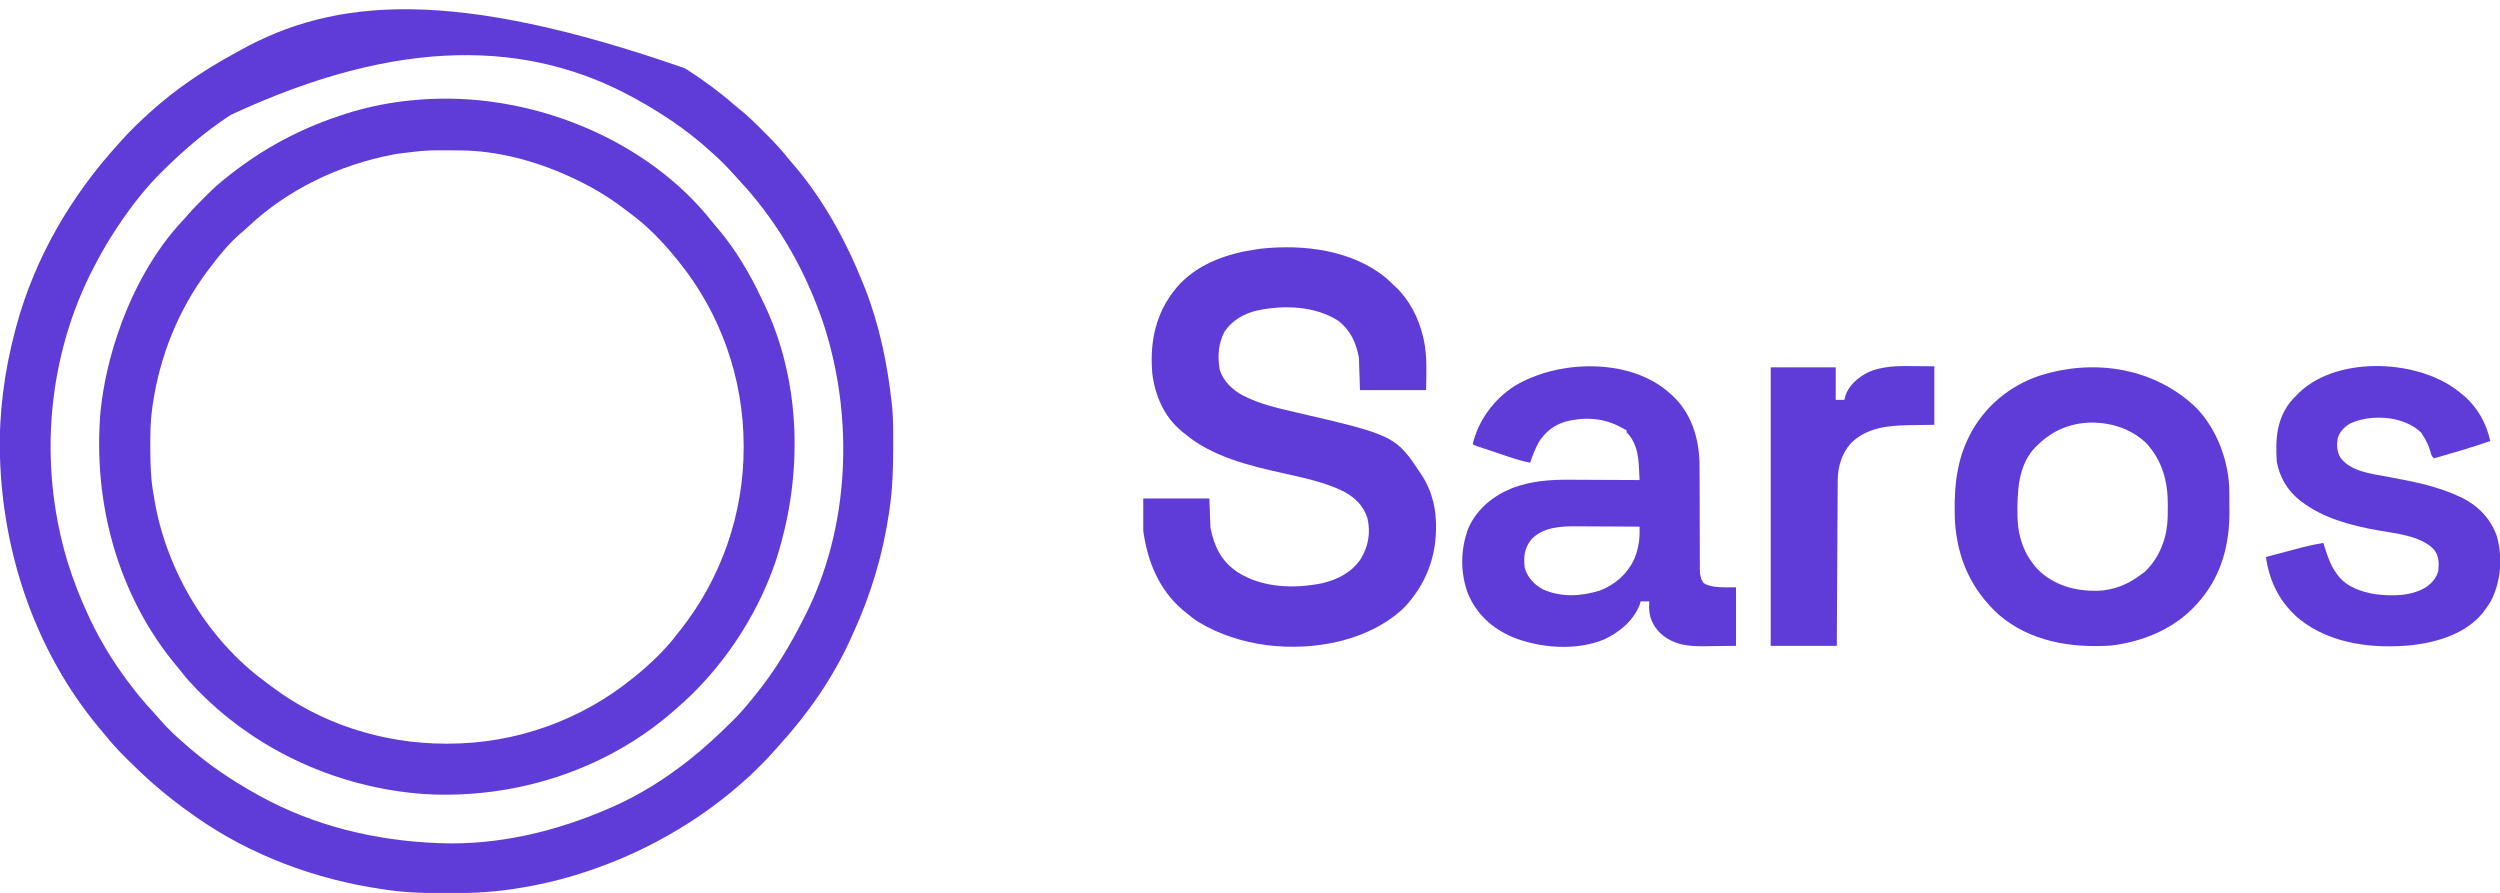 <?xml version="1.0" encoding="UTF-8"?>
<svg version="1.1" xmlns="http://www.w3.org/2000/svg" width="2307" height="824">
<path d="M0 0 C0.663 0.42 1.325 0.839 2.008 1.271 C17.163 10.954 31.702 21.667 45.237 33.508 C46.572 34.638 47.933 35.737 49.306 36.82 C56.956 42.888 63.85 49.544 70.726 56.465 C72.622 58.372 74.529 60.269 76.438 62.164 C83.421 69.14 89.879 76.249 96 84 C96.934 85.102 97.876 86.199 98.828 87.285 C127.416 120.069 149.013 159.763 165 200 C165.557 201.397 165.557 201.397 166.125 202.822 C179.597 237.084 187.043 273.484 191 310 C191.105 310.953 191.209 311.906 191.317 312.887 C192.398 324.509 192.244 336.213 192.25 347.875 C192.251 349.613 192.251 349.613 192.252 351.385 C192.235 369.775 191.63 387.773 189 406 C188.834 407.178 188.667 408.356 188.496 409.57 C182.803 448.619 171.538 486.192 155 522 C154.277 523.608 153.554 525.216 152.832 526.824 C136.541 562.649 113.737 595.463 87.266 624.488 C85.994 625.898 84.73 627.314 83.492 628.753 C78.9 634.086 74.05 639.1 69.062 644.062 C67.923 645.208 67.923 645.208 66.76 646.377 C62.003 651.125 57.107 655.633 52 660 C51.036 660.846 50.072 661.691 49.078 662.562 C29.584 679.364 8.363 694.265 -14 707 C-15.263 707.721 -15.263 707.721 -16.552 708.456 C-40.031 721.749 -64.41 732.469 -90 741 C-90.932 741.313 -91.863 741.626 -92.823 741.948 C-114.018 748.971 -135.927 753.987 -158 757.312 C-158.975 757.46 -159.95 757.607 -160.954 757.759 C-180.449 760.485 -199.896 761.379 -219.562 761.312 C-221.265 761.31 -221.265 761.31 -223.002 761.307 C-240.852 761.259 -258.32 760.627 -276 758 C-277.163 757.834 -278.325 757.667 -279.523 757.496 C-340.427 748.57 -400.463 726.468 -451 691 C-451.54 690.623 -452.08 690.246 -452.636 689.858 C-466.354 680.264 -479.447 670.077 -492 659 C-492.729 658.36 -493.458 657.72 -494.209 657.061 C-500.666 651.329 -506.839 645.348 -512.941 639.244 C-514.559 637.629 -516.185 636.021 -517.811 634.414 C-524.338 627.921 -530.279 621.224 -536 614 C-537.559 612.164 -539.121 610.33 -540.688 608.5 C-598.739 538.748 -629.283 449.12 -632 359 C-632.023 358.262 -632.047 357.525 -632.071 356.765 C-633.116 318.14 -627.878 279.28 -618 242 C-617.697 240.856 -617.394 239.713 -617.083 238.534 C-599.868 174.76 -566.356 117.556 -522 69 C-521.121 68.016 -520.242 67.033 -519.336 66.02 C-511.366 57.161 -502.836 48.989 -494 41 C-493.42 40.476 -492.84 39.951 -492.243 39.411 C-469.616 19.115 -443.976 1.874 -417.356 -12.707 C-415.194 -13.893 -413.045 -15.102 -410.898 -16.316 C-322.874 -65.323 -213.556 -74.396 0 0 Z M-419 43 C-419.731 43.481 -420.463 43.961 -421.216 44.457 C-443.393 59.121 -463.545 76.525 -482.375 95.25 C-482.934 95.804 -483.492 96.358 -484.068 96.929 C-498.287 111.202 -510.758 127.319 -522 144 C-522.47 144.696 -522.941 145.392 -523.425 146.109 C-530.568 156.743 -537.007 167.681 -543 179 C-543.438 179.82 -543.876 180.641 -544.328 181.486 C-588.419 264.635 -596.902 364.649 -569.934 454.555 C-564.472 472.233 -557.921 489.265 -550 506 C-549.583 506.889 -549.165 507.777 -548.735 508.693 C-537.486 532.453 -523.331 554.433 -507 575 C-506.261 575.933 -505.523 576.867 -504.762 577.828 C-499.92 583.848 -494.812 589.564 -489.559 595.223 C-487.47 597.489 -485.44 599.783 -483.438 602.125 C-476.87 609.683 -469.612 616.514 -462 623 C-460.984 623.891 -459.968 624.783 -458.953 625.676 C-439.305 642.874 -417.831 657.367 -395 670 C-394.177 670.458 -393.353 670.915 -392.505 671.387 C-341.937 699.278 -285.446 712.765 -228 715 C-227.171 715.035 -226.342 715.069 -225.487 715.105 C-172.155 717.054 -118.602 704.152 -70 683 C-68.788 682.477 -68.788 682.477 -67.551 681.943 C-42.386 670.969 -18.516 656.007 3 639 C3.606 638.522 4.212 638.045 4.837 637.553 C18.272 626.929 30.586 615.488 42.75 603.438 C43.626 602.575 44.501 601.713 45.403 600.824 C51.371 594.864 56.756 588.601 62 582 C63.025 580.746 64.052 579.493 65.082 578.242 C83.04 556.19 97.232 532.372 110 507 C110.376 506.262 110.752 505.525 111.14 504.765 C152.427 423.372 156.075 322.349 128.109 236.3 C114.274 195.146 94.223 156.875 67 123 C66.267 122.074 65.533 121.149 64.777 120.195 C59.579 113.723 54.055 107.593 48.403 101.521 C47.013 100.014 45.642 98.491 44.277 96.961 C38.4 90.395 32.236 84.279 25.627 78.44 C23.934 76.942 22.254 75.428 20.574 73.914 C0.916 56.375 -20.999 41.756 -44 29 C-45.315 28.269 -45.315 28.269 -46.656 27.522 C-142.952 -25.572 -262.374 -30.003 -419 43 Z " fill="#5F3CD8" transform="translate(632,63)"/>
<path d="M0 0 C1.069 0.172 2.138 0.343 3.239 0.52 C76.133 12.602 149.413 50.578 195.844 109.289 C198.056 112.07 200.366 114.747 202.688 117.438 C218.219 136.124 230.683 157.141 241.078 179.061 C241.688 180.344 242.307 181.624 242.934 182.9 C279.603 257.717 280.245 347.199 254.01 425.17 C236.285 476.049 203.985 523.929 163 559 C161.631 560.203 161.631 560.203 160.234 561.43 C97.543 616.073 13.544 642.608 -69.073 637.782 C-153.126 631.916 -233.63 593.813 -289.465 530.191 C-291.684 527.491 -293.842 524.749 -296 522 C-296.905 520.905 -297.813 519.813 -298.723 518.723 C-352.644 453.651 -375.444 368.053 -368.226 284.546 C-365.634 259.757 -360.092 235.551 -352 212 C-351.688 211.09 -351.377 210.18 -351.056 209.242 C-338.47 173.124 -318.591 136.252 -292.16 108.301 C-290.344 106.366 -288.615 104.395 -286.887 102.383 C-282.391 97.227 -277.583 92.399 -272.75 87.562 C-271.872 86.672 -270.994 85.782 -270.09 84.865 C-264.043 78.805 -257.726 73.293 -251 68 C-250.268 67.42 -249.536 66.839 -248.782 66.241 C-218.37 42.3 -184.78 24.162 -148 12 C-147.157 11.714 -146.315 11.429 -145.446 11.134 C-99.712 -4.256 -47.624 -7.742 0 0 Z M-95 47 C-96.058 47.199 -97.116 47.397 -98.207 47.602 C-148.131 57.221 -195.374 79.605 -232.484 114.637 C-234.564 116.591 -236.681 118.429 -238.875 120.25 C-249.887 129.842 -259.311 141.312 -268 153 C-268.471 153.625 -268.942 154.251 -269.428 154.895 C-296.351 190.832 -313.517 233.652 -320 278 C-320.179 279.212 -320.358 280.424 -320.542 281.673 C-322.167 293.486 -322.358 305.215 -322.312 317.125 C-322.311 318.119 -322.309 319.113 -322.307 320.137 C-322.262 334.645 -321.732 348.719 -319 363 C-318.69 364.845 -318.382 366.69 -318.074 368.535 C-306.744 432.343 -269.202 495.289 -216.707 533.742 C-214.954 535.034 -213.228 536.357 -211.504 537.688 C-165.39 572.89 -107.706 591.208 -49.938 591.25 C-48.68 591.251 -48.68 591.251 -47.397 591.252 C15.247 591.172 75.408 569.665 124 530 C124.804 529.349 124.804 529.349 125.624 528.684 C139.695 517.21 152.959 504.436 164 490 C165 488.739 166.002 487.478 167.004 486.219 C204.664 438.481 225.201 379.199 225.25 318.438 C225.251 317.674 225.251 316.911 225.252 316.125 C225.166 254.283 204.038 194.07 165 146 C164.376 145.222 164.376 145.222 163.74 144.428 C150.904 128.517 136.252 113.21 119.658 101.209 C117.921 99.942 116.218 98.638 114.516 97.324 C99.829 86.106 83.781 76.72 67 69 C65.824 68.457 65.824 68.457 64.624 67.903 C33.082 53.51 -1.906 43.981 -36.758 43.797 C-38.104 43.786 -38.104 43.786 -39.478 43.775 C-67.372 43.559 -67.372 43.559 -95 47 Z " fill="#5F3CD8" transform="translate(461,95)"/>
<path d="M0 0 C2.459 2.178 4.834 4.415 7.188 6.707 C8.249 7.693 8.249 7.693 9.332 8.699 C21.827 20.597 30.218 37.004 34.188 53.707 C34.485 54.923 34.783 56.138 35.09 57.391 C38.375 72.591 37.382 88.264 37.188 103.707 C17.058 103.707 -3.072 103.707 -23.812 103.707 C-24.142 93.807 -24.473 83.907 -24.812 73.707 C-27.51 59.722 -32.445 48.688 -43.812 39.707 C-65.703 25.878 -93.932 25.027 -118.678 30.207 C-130.895 33.071 -141.679 39.158 -148.812 49.707 C-154.671 60.768 -155.355 72.784 -153.234 85.051 C-149.896 95.613 -141.391 103.581 -131.812 108.707 C-116.651 116.429 -100.502 120.171 -84.012 123.988 C9.249 145.608 9.249 145.608 34.188 183.707 C41.496 195.733 45.635 209.596 46.188 223.707 C46.239 224.838 46.291 225.968 46.344 227.133 C47.045 256.681 37.303 282.856 16.938 304.395 C1.105 319.51 -18.81 329.196 -39.812 334.707 C-41.013 335.023 -42.213 335.339 -43.449 335.664 C-86.122 345.725 -135.061 340.543 -172.812 317.707 C-177.045 314.989 -180.963 311.943 -184.812 308.707 C-185.743 307.939 -186.674 307.17 -187.633 306.379 C-209.613 287.399 -219.788 261.881 -223.812 233.707 C-223.812 223.807 -223.812 213.907 -223.812 203.707 C-203.683 203.707 -183.553 203.707 -162.812 203.707 C-162.482 212.617 -162.153 221.527 -161.812 230.707 C-158.341 248.062 -151.919 261.379 -137.132 271.48 C-114.279 286.248 -84.749 287.177 -58.75 281.926 C-44.28 278.486 -31.39 271.856 -23 259.332 C-16.123 247.927 -13.815 235.079 -16.938 222.02 C-20.513 210.462 -28.311 202.93 -38.75 197.27 C-56.166 188.7 -75.636 184.625 -94.46 180.455 C-126.103 173.398 -160.497 165.134 -185.812 143.707 C-187.096 142.682 -187.096 142.682 -188.406 141.637 C-204.918 127.826 -212.975 108.732 -215.562 87.707 C-215.675 86.042 -215.754 84.375 -215.812 82.707 C-215.89 80.868 -215.89 80.868 -215.969 78.992 C-216.724 52.462 -209.604 27.777 -191.812 7.707 C-191.261 7.084 -190.709 6.462 -190.141 5.82 C-171.75 -13.664 -144.682 -22.719 -118.812 -26.293 C-117.511 -26.477 -116.209 -26.662 -114.867 -26.852 C-75.724 -31.01 -31.367 -25.573 0 0 Z " fill="#5F3CD8" transform="translate(1278.812,256.293)"/>
<path d="M0 0 C0.843 0.75 1.686 1.5 2.555 2.273 C19.427 18.12 26.467 40.212 27.276 62.883 C27.399 68.409 27.418 73.934 27.411 79.462 C27.406 83.128 27.42 86.794 27.439 90.46 C27.482 99.546 27.493 108.632 27.505 117.718 C27.517 125.441 27.54 133.164 27.58 140.887 C27.594 144.494 27.589 148.099 27.585 151.706 C27.594 153.912 27.604 156.117 27.615 158.323 C27.609 159.321 27.603 160.318 27.597 161.346 C27.643 166.626 27.943 170.483 31 175 C38.994 180.329 53.008 178.619 61 179 C61 196.82 61 214.64 61 233 C53.678 233.083 46.356 233.165 38.812 233.25 C36.529 233.286 34.246 233.323 31.894 233.36 C16.039 233.508 2.991 232.134 -9.188 221 C-15.986 214.001 -19.2 206.593 -19.25 196.812 C-19.187 195.207 -19.112 193.602 -19 192 C-21.64 192 -24.28 192 -27 192 C-27.236 192.848 -27.472 193.696 -27.715 194.57 C-33.392 209.721 -46.653 220.594 -60.959 227.159 C-86.597 237.727 -119.695 235.139 -145 225 C-163.658 217.119 -178.244 203.95 -186.18 185.215 C-193.733 165.614 -193.407 143.222 -185.715 123.746 C-177.638 106.13 -162.748 94.307 -145.037 87.214 C-128.149 80.992 -111.354 79.55 -93.527 79.707 C-91.624 79.713 -89.72 79.717 -87.816 79.72 C-82.866 79.731 -77.916 79.761 -72.966 79.794 C-67.891 79.825 -62.816 79.838 -57.74 79.854 C-47.827 79.885 -37.913 79.936 -28 80 C-28.15 76.946 -28.303 73.893 -28.457 70.84 C-28.499 69.979 -28.541 69.119 -28.584 68.232 C-29.187 56.434 -31.138 44.65 -40 36 C-40 35.34 -40 34.68 -40 34 C-40.568 33.72 -41.137 33.441 -41.723 33.152 C-43.204 32.403 -44.671 31.625 -46.121 30.816 C-61.432 22.529 -79.794 21.601 -96.486 26.097 C-107.268 29.388 -114.998 35.518 -121 45 C-124.247 51.146 -126.88 57.382 -129 64 C-135.506 62.659 -141.707 60.904 -147.996 58.777 C-148.911 58.472 -149.826 58.166 -150.768 57.851 C-152.684 57.211 -154.599 56.568 -156.513 55.923 C-159.452 54.933 -162.393 53.949 -165.334 52.967 C-167.201 52.342 -169.067 51.716 -170.934 51.09 C-171.814 50.795 -172.694 50.5 -173.601 50.197 C-174.412 49.923 -175.224 49.649 -176.06 49.367 C-177.132 49.006 -177.132 49.006 -178.226 48.638 C-180 48 -180 48 -182 47 C-176.964 25.176 -162.409 5.42 -143.648 -6.588 C-103.385 -31.244 -36.486 -33.114 0 0 Z M-127.938 134.875 C-134.438 143.169 -135.151 150.528 -134 161 C-131.36 169.858 -125.433 176.333 -117.438 180.75 C-100.677 188.422 -82.065 187.395 -64.812 182.004 C-50.764 176.717 -39.539 166.903 -33.125 153.312 C-29.598 144.885 -27.932 136.845 -27.977 127.738 C-27.982 126.403 -27.982 126.403 -27.987 125.04 C-27.991 124.367 -27.996 123.694 -28 123 C-37.146 122.93 -46.292 122.877 -55.438 122.845 C-59.686 122.829 -63.934 122.808 -68.182 122.774 C-72.293 122.741 -76.404 122.723 -80.515 122.715 C-82.072 122.71 -83.629 122.699 -85.186 122.683 C-100.137 122.532 -117.085 123.186 -127.938 134.875 Z " fill="#5F3CD8" transform="translate(1541,363)"/>
<path d="M0 0 C0.612 0.527 1.225 1.054 1.855 1.598 C21.99 20.297 33.761 50.127 35.108 77.163 C35.164 79.47 35.191 81.775 35.203 84.082 C35.209 84.936 35.215 85.789 35.22 86.669 C35.23 88.472 35.236 90.274 35.24 92.077 C35.25 94.767 35.281 97.456 35.312 100.146 C35.495 129.662 28.252 158.023 9 181 C8.156 182.008 7.311 183.016 6.441 184.055 C-14.004 207.718 -43.659 220.132 -74.312 223.75 C-110.871 226.081 -148.75 219.974 -177.352 195.398 C-202.966 172.202 -215.767 143.402 -218 109 C-218.953 82.888 -217.566 56.895 -206 33 C-205.499 31.957 -204.997 30.914 -204.48 29.84 C-191.114 3.577 -167.825 -15.957 -139.938 -25.312 C-91.692 -40.701 -38.613 -33.563 0 0 Z M-142 39 C-142.553 39.518 -143.106 40.036 -143.676 40.57 C-160.155 57.538 -160.533 82.549 -160.273 104.566 C-159.936 123.218 -154.107 140.32 -141 154 C-126.009 168.363 -106.937 173.499 -86.68 173.215 C-71.406 172.714 -57.998 167.236 -46 158 C-44.969 157.257 -43.938 156.515 -42.875 155.75 C-28.686 142.178 -22.173 124.102 -21.652 104.84 C-21.598 101.831 -21.575 98.822 -21.562 95.812 C-21.556 95.088 -21.55 94.364 -21.544 93.617 C-21.427 72.341 -26.759 52.708 -41.562 36.812 C-55.566 23.506 -73.847 17.848 -92.881 17.94 C-112.058 18.48 -128.469 25.541 -142 39 Z " fill="#5F3CD8" transform="translate(2022,372)"/>
<path d="M0 0 C0.749 0.605 1.498 1.209 2.27 1.832 C15.086 12.553 23.514 27.734 27 44 C9.874 50.002 -7.578 54.945 -25 60 C-27.283 57.717 -27.527 56.515 -28.312 53.438 C-29.833 48.124 -32.064 43.664 -35 39 C-35.557 38.113 -36.114 37.226 -36.688 36.312 C-42.19 30.81 -49.567 27.163 -57 25 C-57.7 24.795 -58.4 24.59 -59.121 24.379 C-73.036 20.976 -90.095 21.821 -103 28.188 C-107.809 31.148 -111.86 35.51 -113.637 40.949 C-114.788 47.448 -114.693 53.416 -111.293 59.195 C-102.019 72.14 -82.559 74.226 -67.987 76.899 C-63.003 77.817 -58.031 78.789 -53.059 79.766 C-51.606 80.051 -51.606 80.051 -50.124 80.342 C-33.641 83.621 -17.305 87.957 -2 95 C-1.046 95.436 -0.092 95.871 0.891 96.32 C16.04 103.895 27.268 115.559 33 131.566 C38.707 151.164 36.975 174.019 27.328 192.141 C25.653 194.854 23.896 197.437 22 200 C21.292 200.965 21.292 200.965 20.57 201.949 C5.054 221.455 -20.832 229.43 -44.628 232.319 C-80.267 235.913 -119.695 231.589 -148.621 208.718 C-166.729 193.804 -176.823 174.057 -180 151 C-174.221 149.465 -168.441 147.935 -162.66 146.41 C-160.698 145.892 -158.736 145.372 -156.774 144.851 C-153.938 144.097 -151.1 143.349 -148.262 142.602 C-147.4 142.371 -146.538 142.141 -145.65 141.904 C-139.481 140.287 -133.287 139.064 -127 138 C-126.636 139.183 -126.273 140.367 -125.898 141.586 C-123.143 150.336 -120.461 158.508 -115 166 C-114.563 166.629 -114.126 167.258 -113.676 167.906 C-105.54 178.537 -92.457 182.975 -79.75 185.25 C-63.923 187.344 -44.709 187.358 -31 178 C-26.083 174.093 -22.714 170.152 -21 164 C-20.188 156.652 -20.282 149.981 -25 144 C-37.509 131.06 -60.892 129.275 -77.652 126.227 C-102.024 121.76 -126.968 115.249 -147 100 C-148.195 99.097 -148.195 99.097 -149.414 98.176 C-160.354 89.209 -167.559 76.914 -170 63 C-171.379 41.842 -170.136 22.359 -155.625 5.75 C-154.102 4.149 -152.561 2.564 -151 1 C-150.385 0.374 -149.77 -0.253 -149.137 -0.898 C-112.476 -35.597 -36.723 -31.292 0 0 Z " fill="#5F3CD8" transform="translate(2271,363)"/>
<path d="M0 0 C5.445 0.041 10.89 0.083 16.5 0.125 C16.5 17.945 16.5 35.765 16.5 54.125 C-2.562 54.438 -2.562 54.438 -8.477 54.513 C-27.475 54.852 -46.321 57.142 -60.5 71.125 C-69.144 80.963 -72.587 92.945 -72.658 105.883 C-72.663 106.537 -72.668 107.192 -72.673 107.866 C-72.688 110.045 -72.697 112.223 -72.705 114.402 C-72.715 115.969 -72.725 117.537 -72.735 119.104 C-72.762 123.349 -72.783 127.595 -72.803 131.84 C-72.825 136.28 -72.853 140.721 -72.879 145.161 C-72.929 153.565 -72.974 161.969 -73.017 170.373 C-73.067 179.942 -73.122 189.512 -73.177 199.081 C-73.291 218.763 -73.397 238.444 -73.5 258.125 C-93.63 258.125 -113.76 258.125 -134.5 258.125 C-134.5 173.315 -134.5 88.505 -134.5 1.125 C-114.7 1.125 -94.9 1.125 -74.5 1.125 C-74.5 11.025 -74.5 20.925 -74.5 31.125 C-71.86 31.125 -69.22 31.125 -66.5 31.125 C-66.036 29.207 -66.036 29.207 -65.562 27.25 C-62.391 17.795 -54.137 10.68 -45.5 6.125 C-31.426 -0.654 -15.269 -0.165 0 0 Z " fill="#5F3CD8" transform="translate(1768.5,337.875)"/>
</svg>
